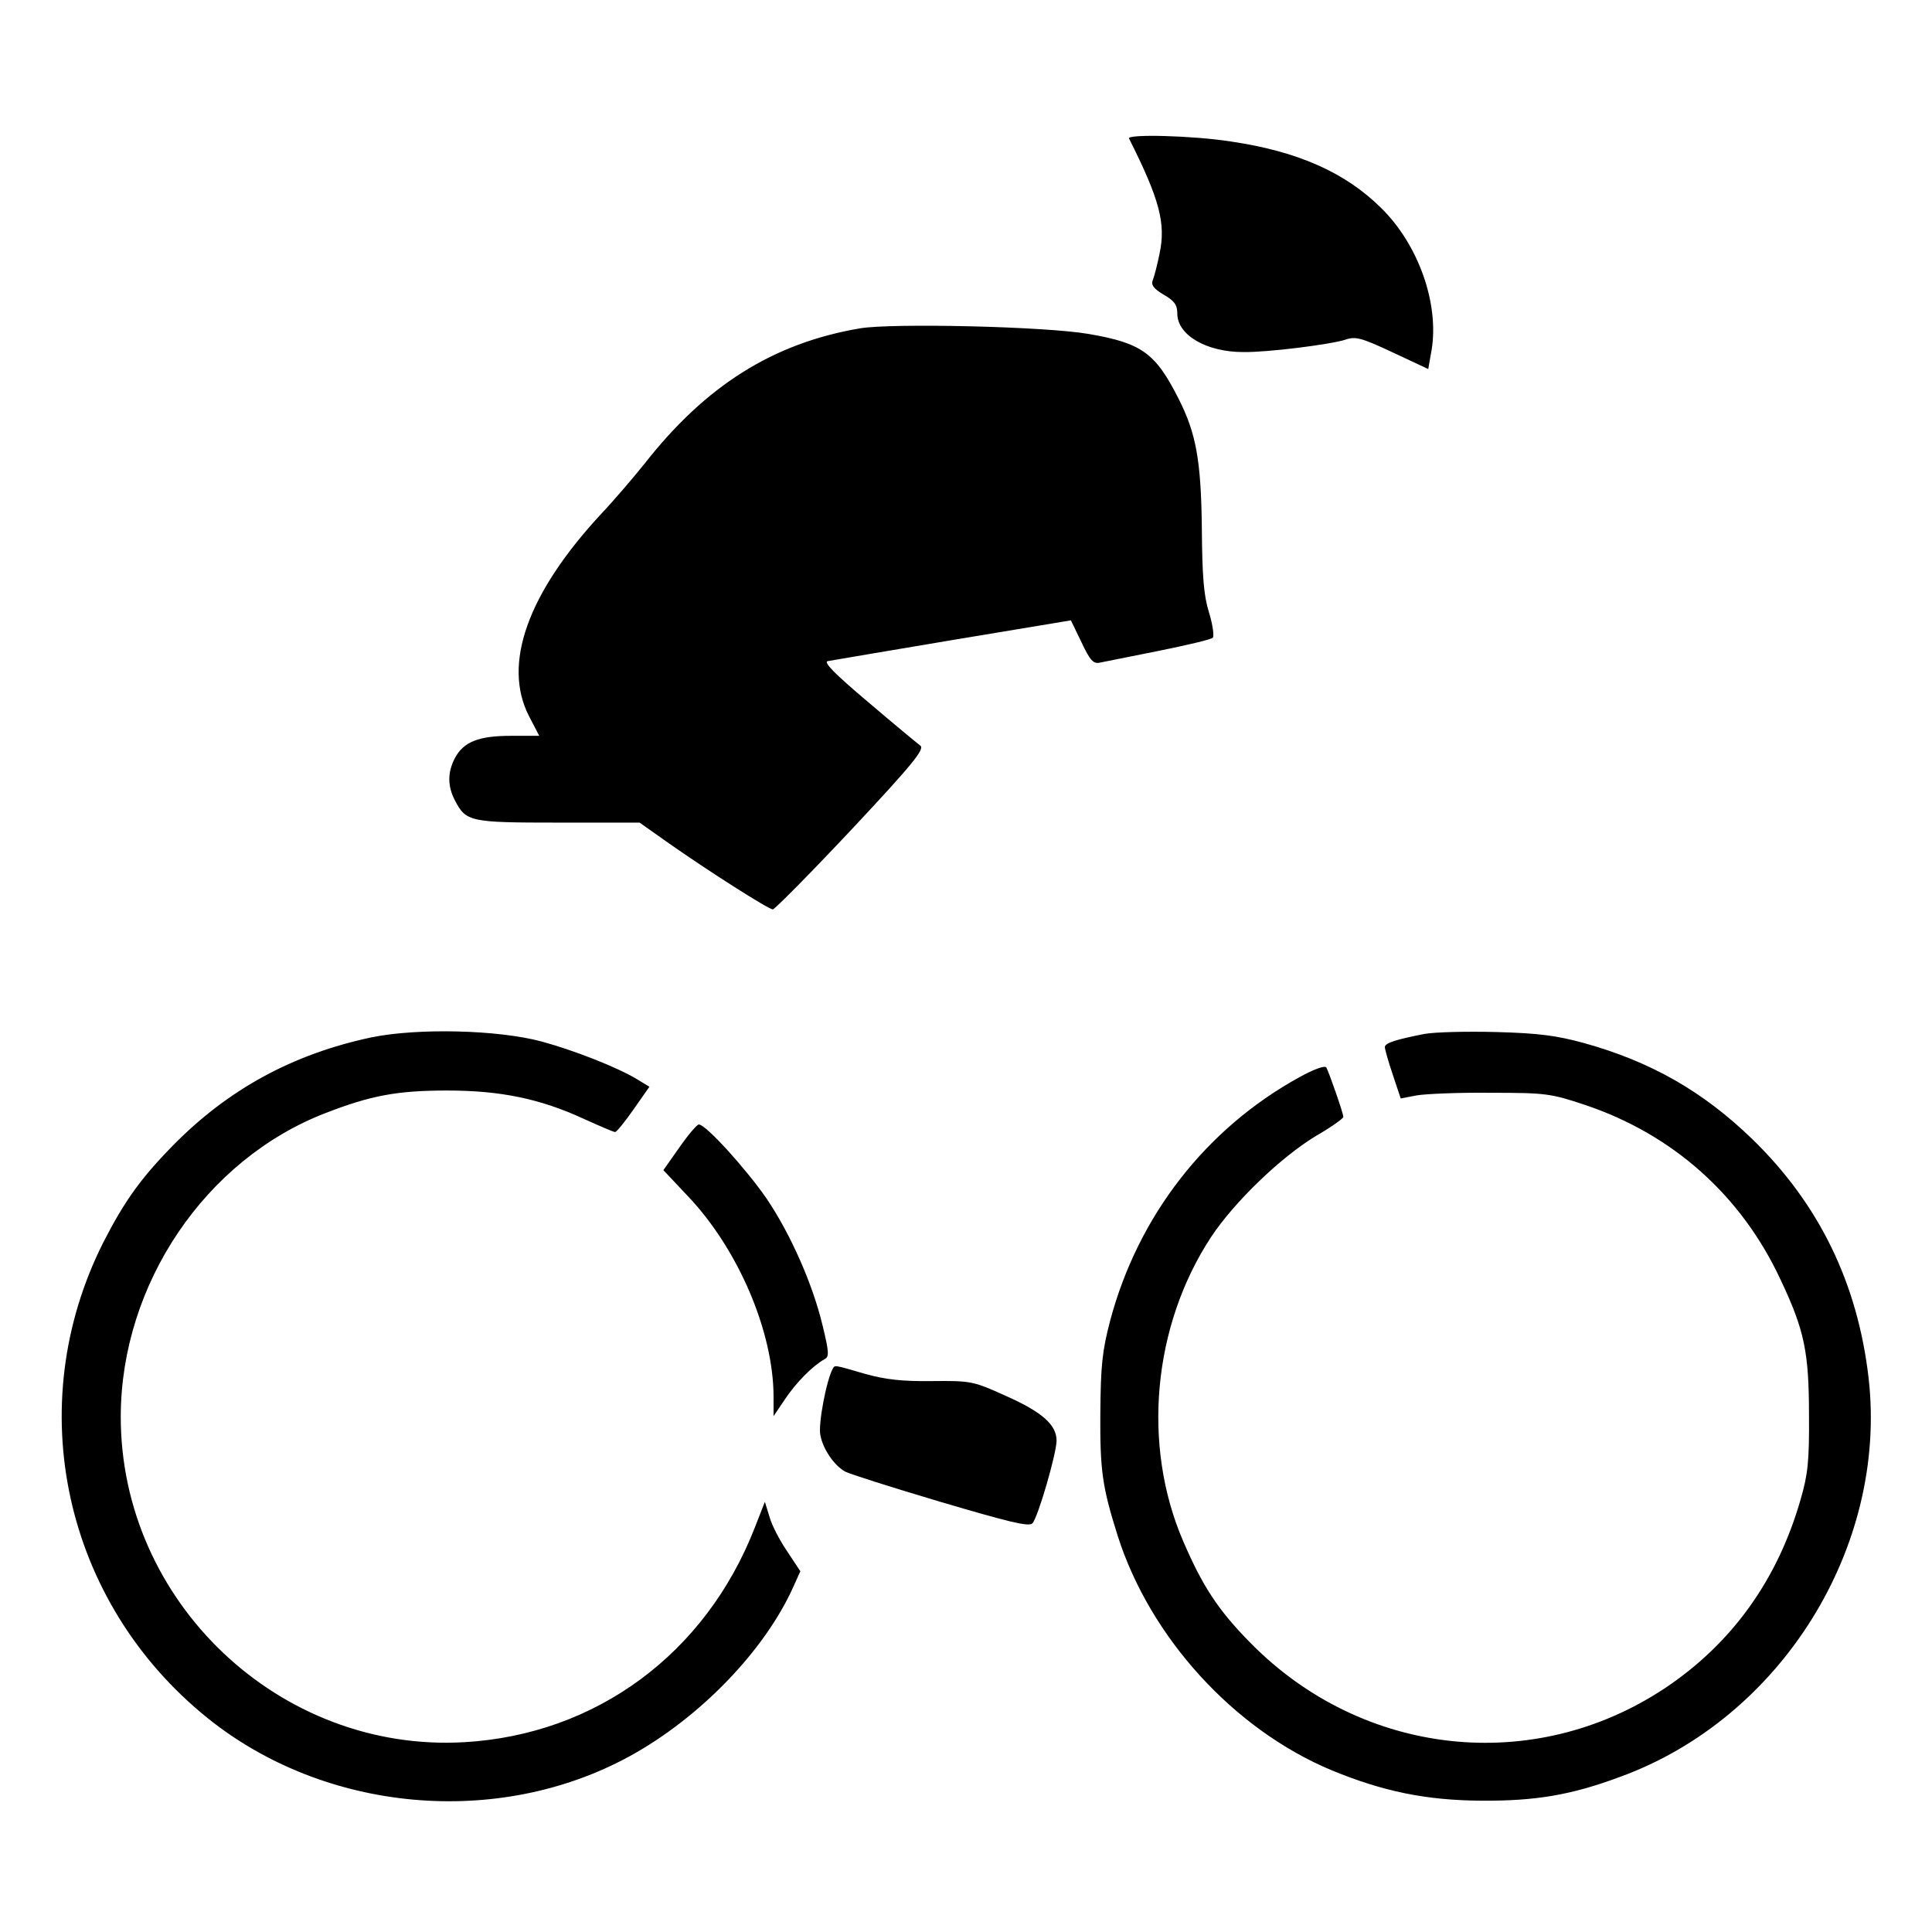 <svg version="1.0" xmlns="http://www.w3.org/2000/svg" width="682.667" height="682.667" viewBox="0 0 512 512"><path d="M299.2 36.7c8.1 16.1 9.8 22.5 8.1 30.5-.6 2.9-1.4 6.1-1.8 7-.5 1.3.2 2.3 2.9 3.9 2.8 1.6 3.6 2.7 3.6 5 0 5.7 7.7 10.2 17.5 10.2 6.4.1 23.1-2 27.1-3.3 2.6-.9 4.2-.5 12.5 3.4l9.4 4.4.9-5.1c2-12.3-3.5-27.9-13.4-37.6-9.5-9.4-22.1-15-39.8-17.6-10.2-1.6-27.6-2-27-.8zM228 87c-23.1 3.9-41 15.2-57.2 35.9-2.9 3.6-8 9.6-11.4 13.2-19.6 21.1-26.3 39.9-19.2 53.7l2.7 5.2h-7.5c-8.6 0-12.6 1.6-14.9 6-1.9 3.7-1.9 7.3 0 11 3 5.8 3.9 6 27.5 6h21.5l7.5 5.3c10.8 7.6 26.7 17.7 27.8 17.7.5 0 9.9-9.5 20.8-21.1 16.4-17.5 19.5-21.4 18.3-22.3-.8-.6-7.1-5.8-13.9-11.6-9-7.6-11.9-10.6-10.6-10.8 1-.2 15.9-2.7 33.1-5.6l31.3-5.2 2.8 5.8c2.3 4.9 3.2 5.8 4.9 5.4 1.1-.2 8.1-1.6 15.5-3.1s13.9-3 14.4-3.5c.4-.4 0-3.4-1-6.7-1.4-4.4-1.8-9.6-1.9-22.3-.2-17.9-1.5-25.2-6.2-34.4-6.1-12.1-9.8-14.7-23.8-17.1-11.6-2-51.8-2.9-60.5-1.5zM98.5 274.9c-20.8 4.4-38 13.7-52.8 28.8-8.5 8.7-12.7 14.6-18.3 25.5C5.5 372.6 16.9 424.6 55 455.3c31.2 25.1 77 29.2 111.9 10.1 18.6-10.2 35.8-28 43.4-45l1.8-4-3.5-5.3c-2-2.9-4.1-7-4.7-9.2l-1.2-3.9-2.7 6.9c-13 33.3-42 54.8-77 56.8-48.9 2.8-91.1-37.2-91-86.4.1-35 22.4-68 54.2-80.3 12.1-4.7 19.1-6 32.3-6 14.2 0 24.7 2.2 36.2 7.5 4.2 1.9 7.9 3.5 8.3 3.5.4 0 2.6-2.7 4.9-6l4.2-6-3.3-2c-5.1-3.1-16.5-7.6-25.3-10-11.6-3.1-32.7-3.6-45-1.1zm279-.9c-7.6 1.5-10.5 2.4-10.5 3.5 0 .5.9 3.8 2.1 7.3l2.1 6.3 4.2-.8c2.2-.4 11.1-.8 19.6-.7 14.7 0 16 .2 25 3.2 23.3 7.8 41.5 24 51.9 46.4 6.3 13.3 7.5 19.2 7.5 35.8.1 12.1-.3 15.8-2.2 22.3-6.1 21.4-18.3 38.3-36 50.1-34.8 23.1-80.1 18.1-109.7-11.9-8.7-8.8-12.8-15.1-18-27.2-10.9-25.4-8-56.9 7.4-80.4 6.2-9.4 18.6-21.3 27.9-26.9 4-2.3 7.2-4.6 7.2-5 0-1-3.8-11.8-4.5-13.1-.4-.6-3.2.4-7.2 2.6-24.7 13.6-42.7 36.7-50.1 64.5-2.1 8-2.5 11.9-2.6 24.5-.1 15.2.5 19.5 4.6 32.5 8.6 27 30.8 51.3 56.6 62.1 13.8 5.7 25.2 8 39.7 8.1 14.5.1 23.9-1.5 36.8-6.3 42.7-15.5 71-60.9 65.9-105.7-2.9-25.1-13.1-46.1-30.8-63.3-13.1-12.7-27-20.6-44.7-25.5-7.3-2-12.1-2.6-23.2-2.9-7.7-.2-16.2 0-19 .5z"/><path d="m180.1 304-4.3 6.1 6.5 6.9c13.4 14.1 22.7 36 22.7 53.2v5.1l3.1-4.6c2.9-4.3 7.1-8.6 10.4-10.5 1.3-.6 1.2-1.9-.5-8.9-2.6-10.9-8.4-24.1-14.8-33.6-5.3-7.7-16.1-19.7-18-19.7-.5 0-2.8 2.7-5.1 6zm40.6 58.7c-1.7 3.1-3.9 14.7-3.3 17.6.7 3.8 3.7 8.1 6.6 9.7 1.1.6 12.4 4.2 25.2 8 18 5.3 23.5 6.7 24.4 5.7 1.5-1.6 6.4-18.6 6.4-21.9 0-4.2-3.8-7.6-13.5-11.9-8.6-3.9-9.2-4-19.5-3.9-7.9.1-12.3-.4-17.7-1.9-8.3-2.4-8-2.4-8.6-1.4z"/></svg>